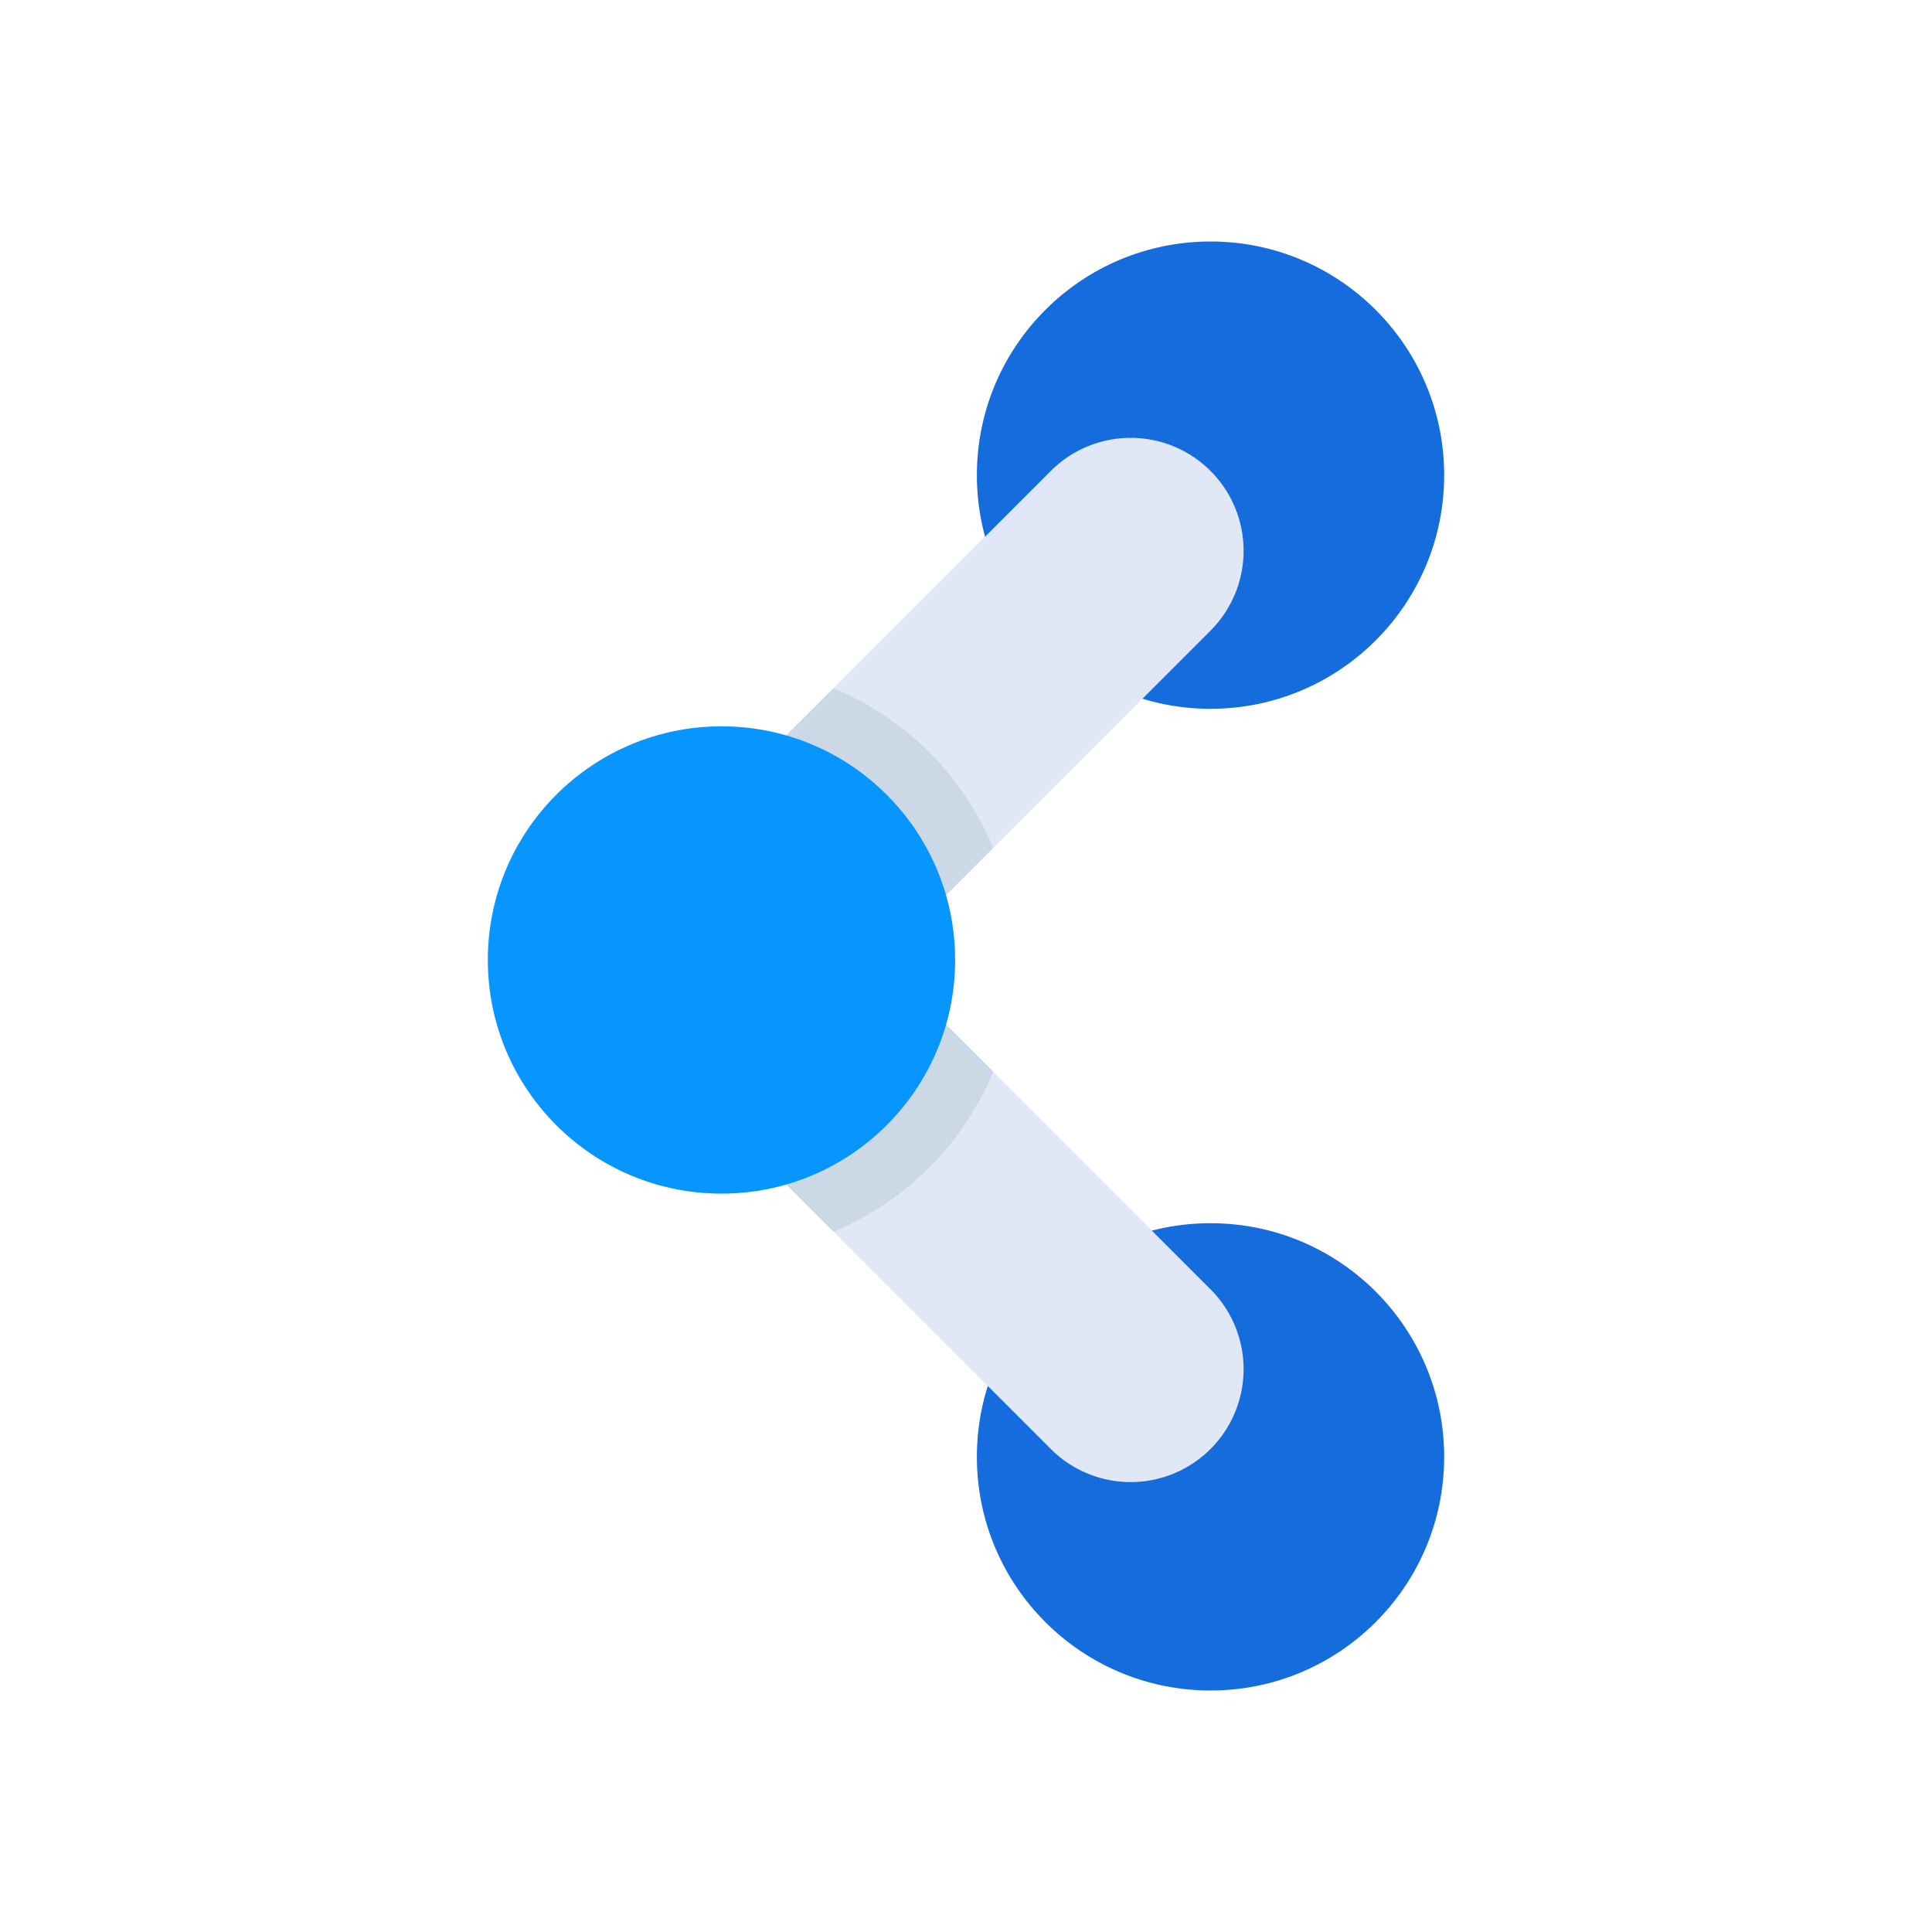 <svg id="Layer_1" data-name="Layer 1" xmlns="http://www.w3.org/2000/svg" viewBox="0 0 64 64"><defs><style>.cls-1{fill:#156cdd;}.cls-2{fill:#dfe8f4;}.cls-3{fill:#ccd8e5;}.cls-4{fill:#0795ff;}</style></defs><title>interface, user, usability, agent, share, send, transfer</title><circle class="cls-1" cx="40.1" cy="15.74" r="7.74"/><circle class="cls-1" cx="40.1" cy="48.26" r="7.74"/><path class="cls-2" d="M34.81,48,18.61,31.8l16.2-16.2a3.74,3.74,0,0,1,5.29,0h0a3.74,3.74,0,0,1,0,5.29L29.19,31.8,40.1,42.71a3.74,3.74,0,0,1,0,5.29h0A3.74,3.74,0,0,1,34.81,48Z"/><path class="cls-3" d="M29.61,32.22a5.71,5.71,0,0,1-5.29,5.29l3.29,3.29a9.78,9.78,0,0,0,5.29-5.3Z"/><path class="cls-3" d="M29.61,31.38l3.29-3.29a9.79,9.79,0,0,0-5.29-5.29l-3.29,3.28A5.73,5.73,0,0,1,29.61,31.38Z"/><circle class="cls-4" cx="23.9" cy="31.8" r="7.74"/></svg>